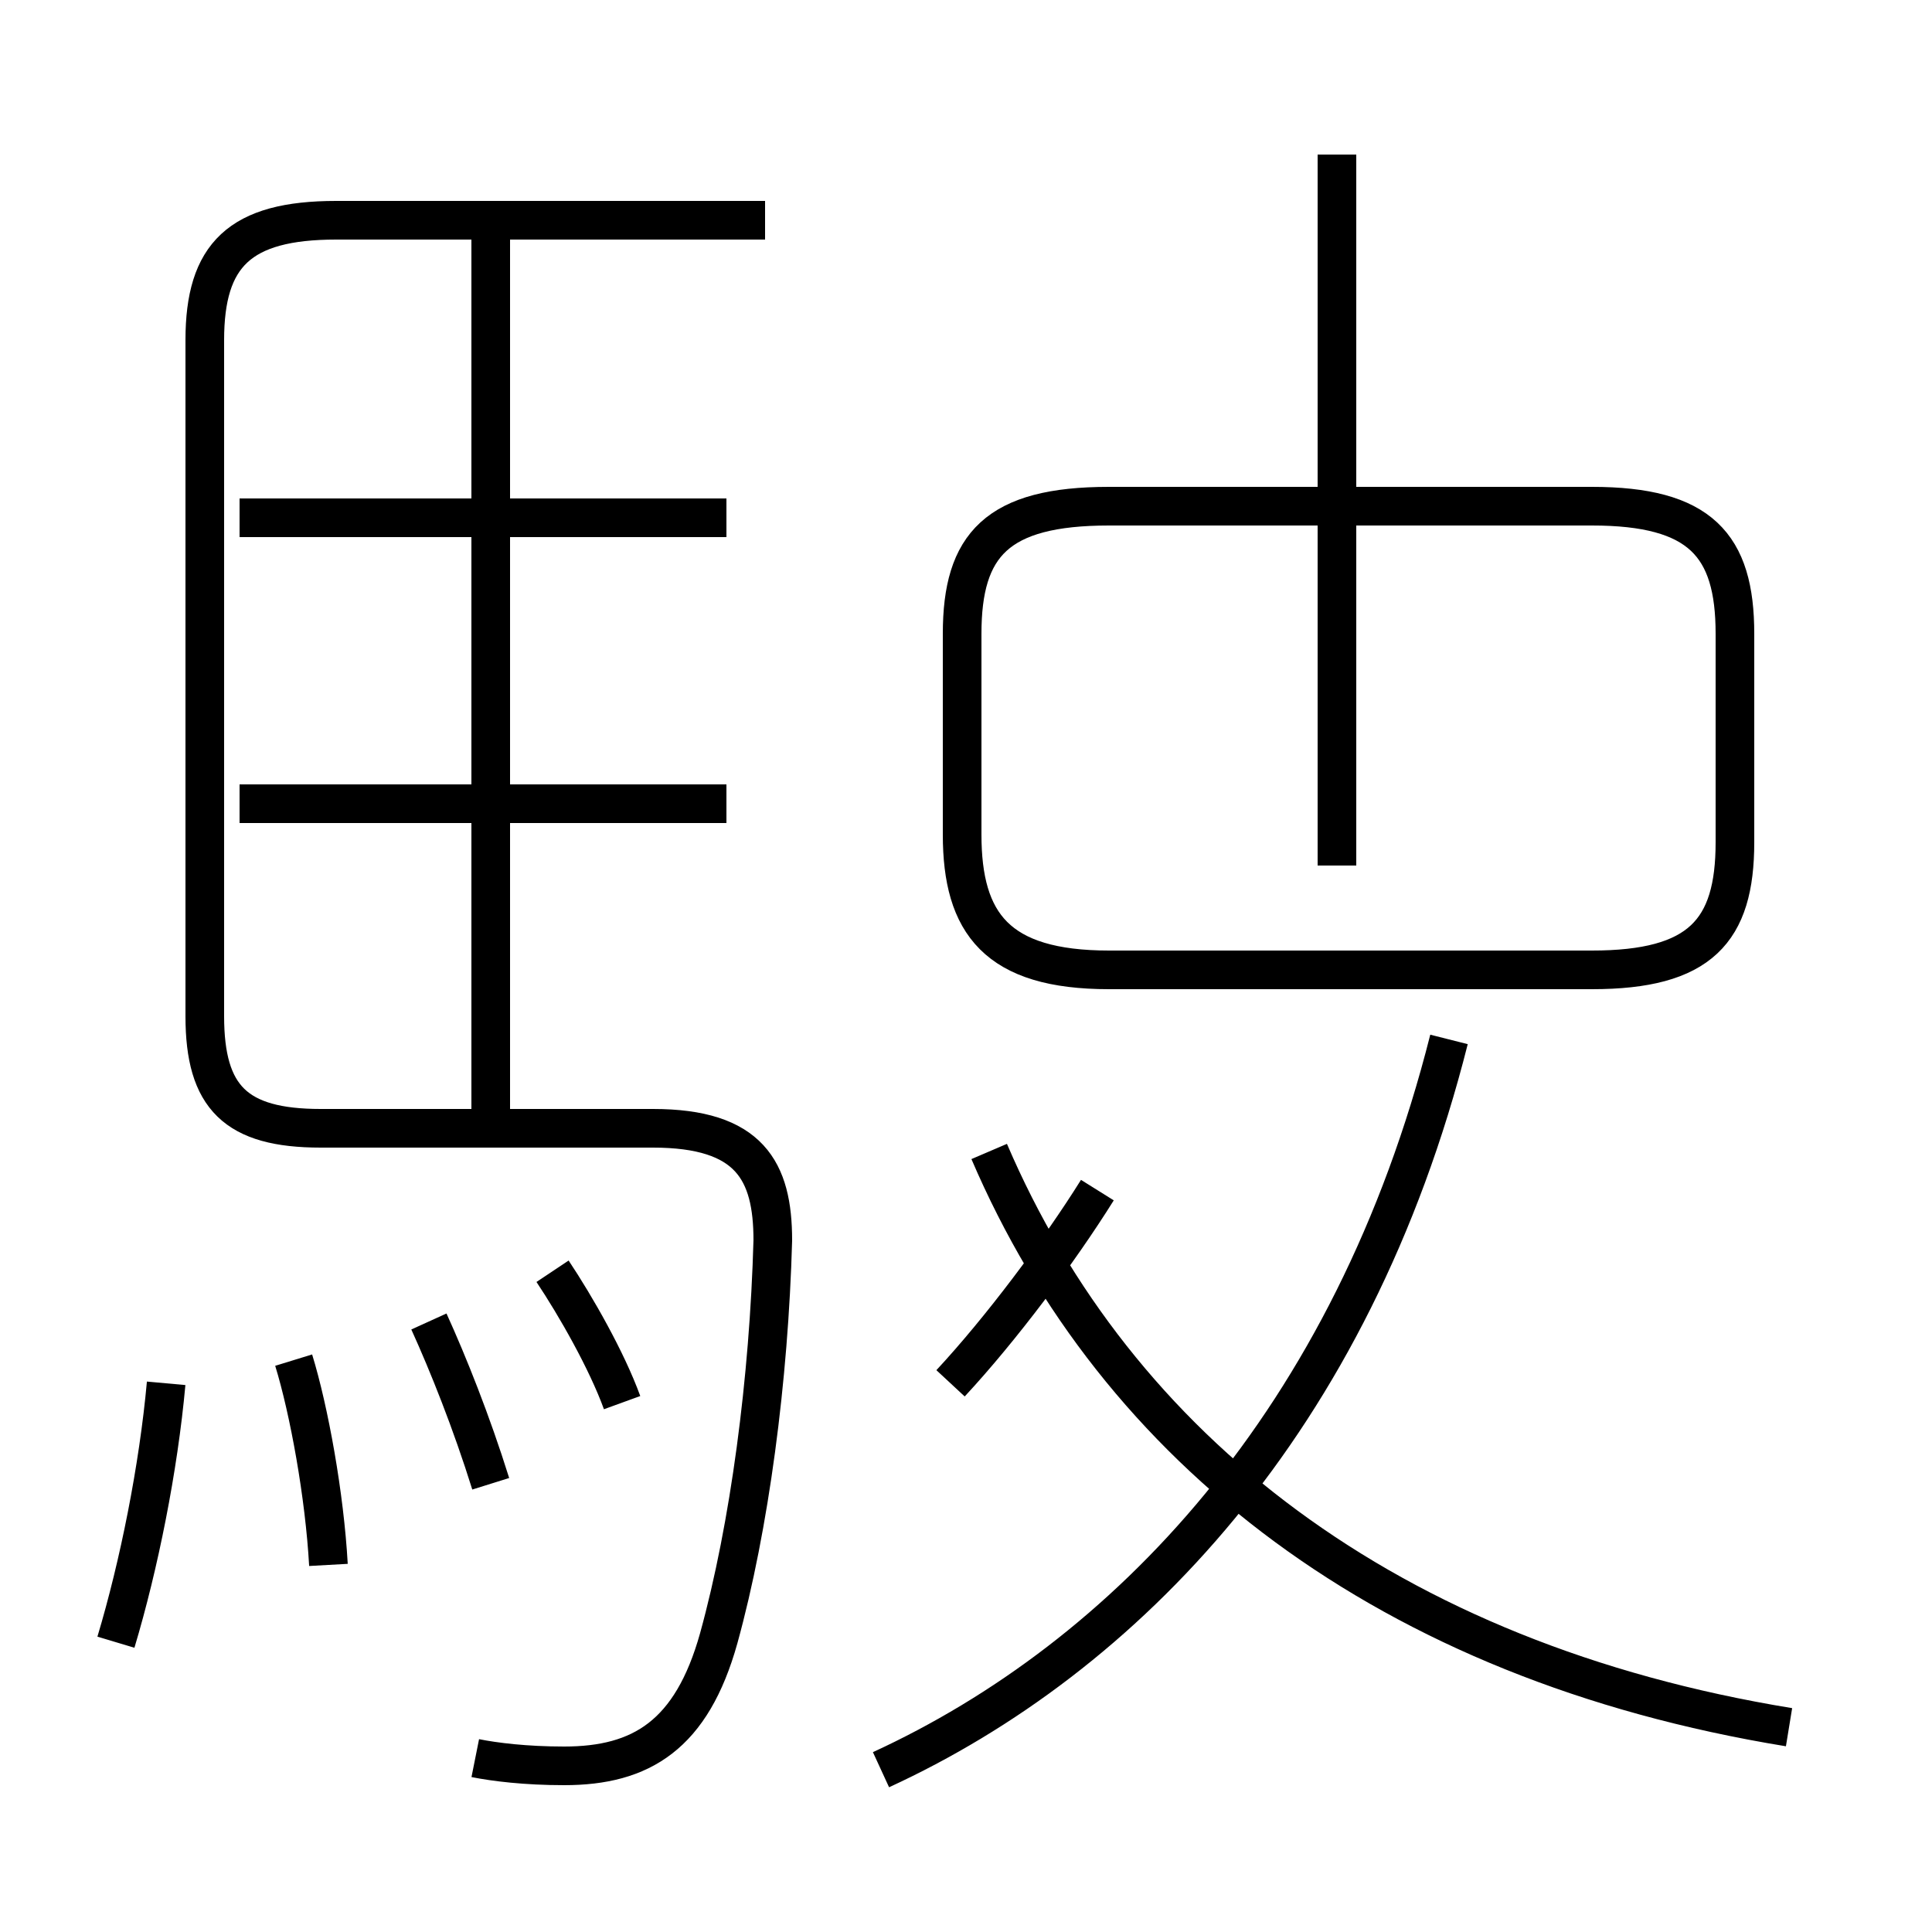 <?xml version='1.0' encoding='utf8'?>
<svg viewBox="0.0 -6.0 50.0 50.0" version="1.1" xmlns="http://www.w3.org/2000/svg">
<rect x="0.0" y="-6.0" width="50.0" height="50.0" fill="#808080" stroke="none"/>
<rect x="-1000" y="-1000" width="2000" height="2000" stroke="white" fill="white"/>
<g style="fill:white;stroke:#000000;  stroke-width:1">
<path d="M 22.8 1.8 C 29.1 -1.1 35.0 -7.2 37.5 -17.1 M 3.0 -1.5 C 3.6 -3.5 4.1 -6.0 4.3 -8.2 M 8.5 -3.5 C 8.4 -5.3 8.0 -7.5 7.6 -8.8 M 12.7 -5.6 C 12.2 -7.2 11.6 -8.7 11.1 -9.8 M 16.1 -7.7 C 15.7 -8.8 14.9 -10.2 14.3 -11.1 M 12.3 1.5 C 12.8 1.6 13.6 1.7 14.6 1.7 C 16.6 1.7 17.9 0.9 18.6 -1.6 C 19.4 -4.5 19.9 -8.3 20.0 -11.9 C 20.0 -13.7 19.4 -14.8 16.9 -14.8 L 8.3 -14.8 C 6.1 -14.8 5.3 -15.6 5.3 -17.7 L 5.3 -35.2 C 5.3 -37.4 6.2 -38.3 8.7 -38.3 L 19.8 -38.3 M 18.8 -23.2 L 6.2 -23.2 M 12.7 -14.8 L 12.7 -37.9 M 18.8 -30.6 L 6.2 -30.6 M 24.6 -8.2 C 25.9 -9.6 27.4 -11.6 28.4 -13.2 M 46.3 0.7 C 35.9 -1.0 28.9 -6.5 25.6 -14.2 M 34.6 -21.6 L 34.6 -40.0 M 28.7 -18.9 L 41.2 -18.9 C 44.0 -18.9 44.9 -19.9 44.9 -22.2 L 44.9 -27.6 C 44.9 -29.9 44.0 -30.9 41.2 -30.9 L 28.7 -30.9 C 25.8 -30.9 24.9 -29.9 24.9 -27.6 L 24.9 -22.4 C 24.9 -20.1 25.8 -18.9 28.7 -18.9 Z" transform="translate(0.0, 38.0)" />
</g>
</svg>